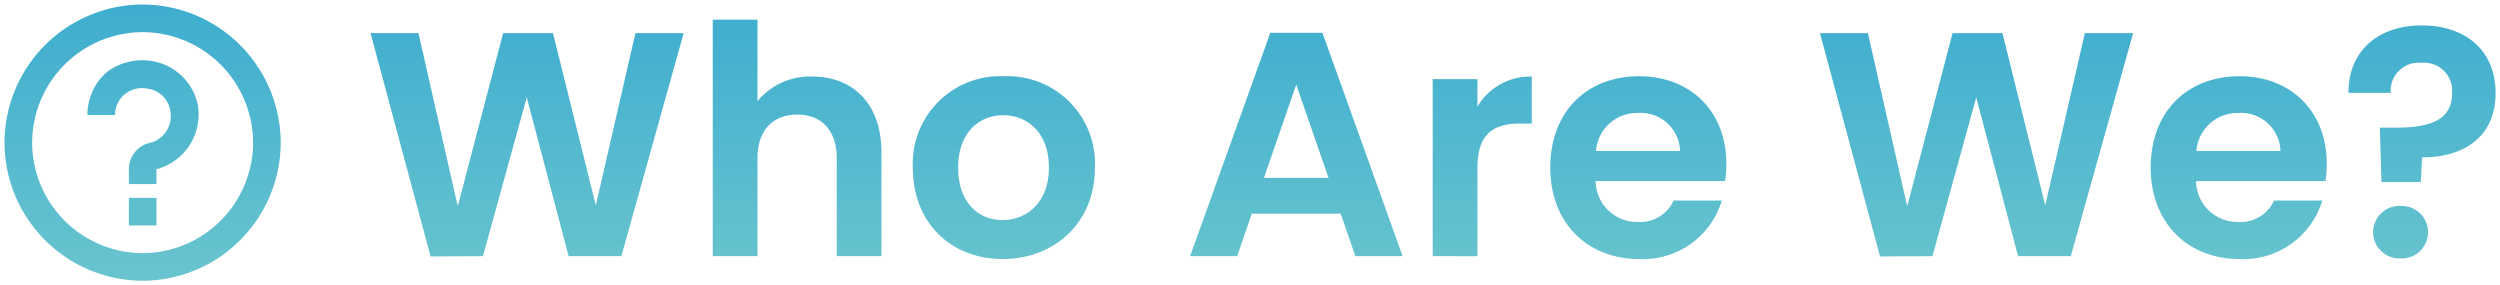 <svg xmlns="http://www.w3.org/2000/svg" xmlns:xlink="http://www.w3.org/1999/xlink" width="276.534" height="31.554" viewBox="0 0 276.534 31.554">
  <defs>
    <linearGradient id="linear-gradient" x1="0.5" x2="0.5" y2="1" gradientUnits="objectBoundingBox">
      <stop offset="0" stop-color="#3eadcf"/>
      <stop offset="1" stop-color="#abe9cd"/>
    </linearGradient>
  </defs>
  <path id="whoarewe" d="M-10038.4-679.789a15.322,15.322,0,0,1,15.277-15.277,15.322,15.322,0,0,1,15.276,15.277,15.322,15.322,0,0,1-15.276,15.277A15.322,15.322,0,0,1-10038.4-679.789Zm3.057,0a12.256,12.256,0,0,0,12.221,12.221,12.255,12.255,0,0,0,12.22-12.221,12.255,12.255,0,0,0-12.22-12.221A12.256,12.256,0,0,0-10035.341-679.789ZM-9801-677.023c0-6.186,4.029-10.109,9.824-10.109,5.656,0,9.65,3.853,9.65,9.684a11.518,11.518,0,0,1-.142,1.908h-14.315a4.583,4.583,0,0,0,4.7,4.524,4.034,4.034,0,0,0,3.924-2.367h5.338a9.1,9.1,0,0,1-9.156,6.468C-9796.867-666.914-9801-670.873-9801-677.023Zm5.054-1.838h9.3a4.354,4.354,0,0,0-4.667-4.207A4.549,4.549,0,0,0-9795.946-678.861Zm-71.469,1.838c0-6.186,4.029-10.109,9.826-10.109,5.655,0,9.649,3.853,9.649,9.684a11.519,11.519,0,0,1-.143,1.908H-9862.4a4.58,4.58,0,0,0,4.7,4.524,4.034,4.034,0,0,0,3.923-2.367h5.338a9.1,9.1,0,0,1-9.154,6.468C-9863.279-666.914-9867.415-670.873-9867.415-677.023Zm5.054-1.838h9.3a4.352,4.352,0,0,0-4.666-4.207A4.548,4.548,0,0,0-9862.361-678.861Zm-75.567,1.838a9.674,9.674,0,0,1,10.071-10.109,9.677,9.677,0,0,1,10.074,10.109c0,6.15-4.524,10.109-10.216,10.109C-9933.654-666.914-9937.929-670.873-9937.929-677.023Zm5.017,0c0,3.887,2.263,5.8,4.913,5.8,2.616,0,5.126-1.91,5.126-5.8,0-3.925-2.439-5.8-5.055-5.8S-9932.912-680.947-9932.912-677.023Zm156.511,7.14a2.911,2.911,0,0,1,3.075-2.9,2.892,2.892,0,0,1,3,2.9,2.893,2.893,0,0,1-3,2.9A2.912,2.912,0,0,1-9776.4-669.883Zm-61.183-22.021h5.3l4.348,19.157,5.02-19.157h5.514l4.736,19.051,4.382-19.051h5.339l-6.894,24.671h-5.832l-4.63-17.567-4.842,17.567-5.8.036Zm-160.327,0h5.3l4.347,19.157,5.02-19.157h5.514l4.736,19.051,4.384-19.051h5.337l-6.893,24.671H-9976l-4.631-17.567-4.842,17.567-5.795.036Zm117.488,24.671v-19.582h4.947v3.041a6.794,6.794,0,0,1,6.01-3.323v5.2h-1.307c-2.934,0-4.7,1.132-4.7,4.913v9.756Zm-8.553,0-1.627-4.7h-9.826l-1.626,4.7h-5.2l8.873-24.707h5.761l8.872,24.707Zm-10.111-8.659h7.142l-3.57-10.321Zm-47.255,8.659v-10.816c0-3.145-1.732-4.841-4.348-4.841-2.687,0-4.418,1.7-4.418,4.841v10.816h-4.95v-26.155h4.95v9.012a7.523,7.523,0,0,1,6.079-2.722c4.418,0,7.634,2.969,7.634,8.377v11.488Zm-78.3-3.39v-3.056h3.054v3.056Zm0-4.584v-1.526a2.974,2.974,0,0,1,2.442-3.056,3.056,3.056,0,0,0,2.14-3.513,2.919,2.919,0,0,0-2.444-2.445,3.063,3.063,0,0,0-2.6.612,2.98,2.98,0,0,0-1.071,2.29h-3.054a6.261,6.261,0,0,1,2.139-4.735,6.474,6.474,0,0,1,5.039-1.223,6.181,6.181,0,0,1,5.043,4.889,6.27,6.27,0,0,1-4.431,7.027c-.152,0-.152,0-.152.154v1.526Zm249.166-.226-.178-6.008h1.59c3.677,0,6.433-.672,6.4-3.853a3.092,3.092,0,0,0-3.357-3.323,3.1,3.1,0,0,0-3.43,3.323h-4.666c-.07-4.277,2.935-7.459,8.1-7.459,4.807,0,8.164,2.722,8.164,7.493s-3.429,7.1-8.13,7.1l-.141,2.722Z" transform="translate(10038.897 695.566)" stroke="rgba(0,0,0,0)" stroke-width="1" fill="url(#linear-gradient)"/>
</svg>
